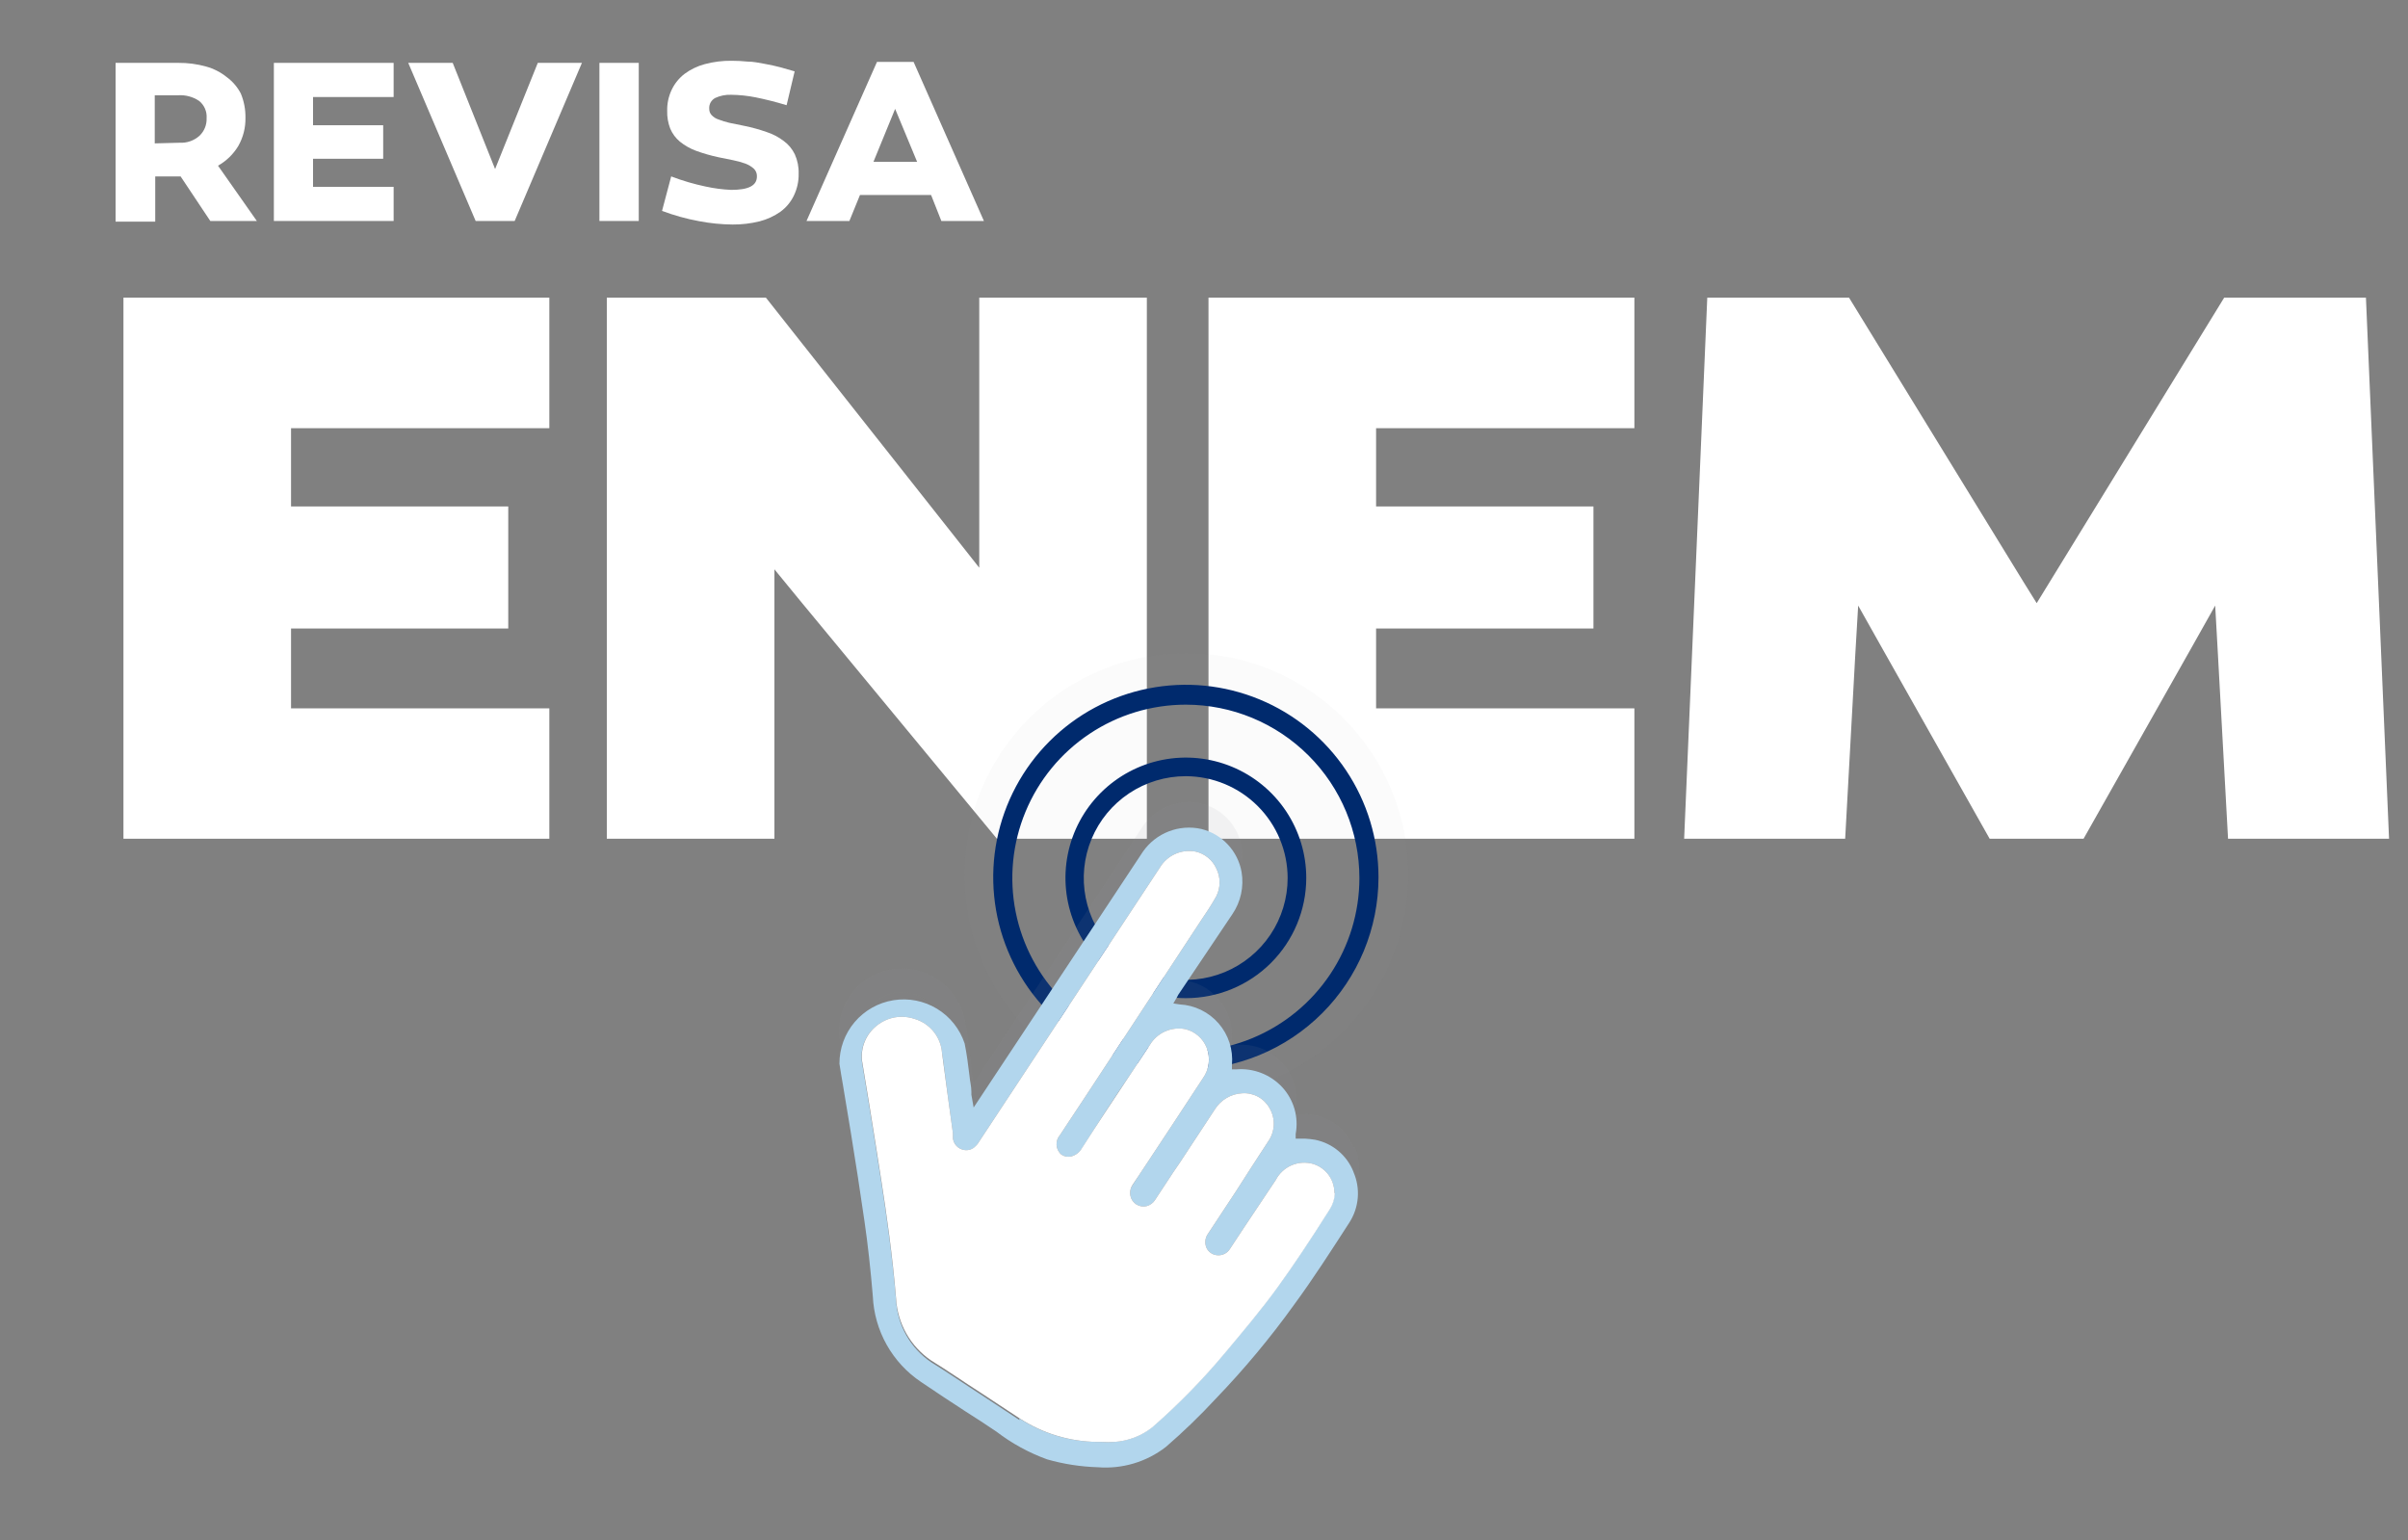 <svg width="161" height="103" viewBox="0 0 161 103" fill="none" xmlns="http://www.w3.org/2000/svg">
<rect x="0" y="0" width="161" height="103" fill="#808080" stroke="none"/>
<g clip-path="url(#clip0)">
<path d="M19.459 33.865H33.982V42.026H19.459V47.366H36.729V56.084H8.254V19.903H36.729V28.632H19.459V33.865Z" fill="white"/>
<path d="M76.679 19.903V56.084H66.654L53.474 40.138L51.778 38.069V56.084H40.572V19.903H51.209L63.756 35.785L65.473 37.962V19.903H76.679Z" fill="white"/>
<path d="M92.006 33.865H106.539V42.026H92.006V47.366H109.276V56.084H80.8V19.903H109.276V28.632H92.006V33.865Z" fill="white"/>
<path d="M159.733 56.084H148.968L148.292 43.774L148.109 40.492L146.499 43.355L139.308 56.084H133.029L125.848 43.355L124.238 40.492L124.045 43.774L123.369 56.084H112.603L114.149 19.903H123.627L135.347 39.002L136.174 40.331L136.99 39.002L148.71 19.903H158.188L159.733 56.084Z" fill="white"/>
<path d="M11.452 11.796H10.379V14.82H7.728V4.204H8.651H9.724H10.798H11.925C12.552 4.198 13.177 4.281 13.782 4.45C14.291 4.591 14.767 4.835 15.177 5.169C15.563 5.455 15.879 5.825 16.1 6.252C16.314 6.765 16.42 7.316 16.411 7.871C16.425 8.536 16.258 9.192 15.928 9.769C15.598 10.315 15.133 10.766 14.576 11.078L17.173 14.777H14.061L12.075 11.796H11.452ZM12.021 9.544C12.496 9.569 12.962 9.407 13.32 9.094C13.484 8.943 13.613 8.758 13.698 8.553C13.783 8.347 13.823 8.126 13.814 7.903C13.831 7.684 13.793 7.464 13.705 7.262C13.617 7.06 13.482 6.883 13.309 6.745C12.898 6.471 12.408 6.339 11.914 6.37H10.347V9.587L12.021 9.544Z" fill="white"/>
<path d="M25.62 8.375V10.616H20.93V12.493H26.318V14.777H18.311V4.204H26.318V6.488H20.93V8.375H25.62Z" fill="white"/>
<path d="M31.803 14.777L27.295 4.204H30.268L33.102 11.303L35.957 4.204H38.908L34.411 14.777H31.803Z" fill="white"/>
<path d="M42.708 4.204H40.078V14.777H42.708V4.204Z" fill="white"/>
<path d="M52.593 7.035C51.853 6.809 51.155 6.638 50.522 6.509C49.984 6.402 49.438 6.345 48.89 6.338C48.52 6.322 48.152 6.396 47.817 6.552C47.688 6.62 47.582 6.725 47.511 6.852C47.441 6.98 47.409 7.125 47.42 7.271C47.417 7.349 47.429 7.428 47.457 7.501C47.485 7.575 47.527 7.642 47.581 7.7C47.707 7.834 47.866 7.934 48.042 7.989C48.28 8.083 48.524 8.158 48.772 8.214L49.77 8.418C50.273 8.52 50.768 8.656 51.252 8.826C51.666 8.96 52.054 9.163 52.4 9.426C52.717 9.657 52.971 9.963 53.141 10.316C53.324 10.723 53.412 11.167 53.398 11.614C53.409 12.122 53.298 12.625 53.076 13.083C52.872 13.508 52.566 13.876 52.185 14.155C51.763 14.452 51.29 14.67 50.79 14.799C50.197 14.946 49.587 15.018 48.976 15.013C48.223 15.006 47.472 14.93 46.733 14.788C45.891 14.633 45.065 14.403 44.264 14.101L44.876 11.796C45.623 12.082 46.391 12.308 47.173 12.472C47.738 12.596 48.312 12.672 48.89 12.697C50.039 12.697 50.608 12.418 50.608 11.796C50.612 11.698 50.595 11.6 50.558 11.51C50.521 11.419 50.465 11.337 50.393 11.271C50.228 11.127 50.039 11.015 49.835 10.938C49.569 10.843 49.296 10.768 49.019 10.713L48.064 10.52C47.542 10.41 47.03 10.263 46.529 10.08C46.141 9.936 45.778 9.729 45.456 9.469C45.175 9.235 44.954 8.937 44.812 8.6C44.665 8.217 44.595 7.809 44.608 7.399C44.599 6.918 44.702 6.441 44.908 6.005C45.108 5.584 45.407 5.216 45.778 4.933C46.181 4.636 46.636 4.418 47.119 4.289C47.704 4.132 48.307 4.056 48.912 4.064C49.27 4.064 49.629 4.082 49.985 4.118C50.371 4.118 50.758 4.204 51.123 4.268C51.488 4.332 51.864 4.418 52.196 4.504L53.13 4.772L52.593 7.035Z" fill="white"/>
<path d="M56.79 14.777H53.924L58.636 4.139H61.083L65.785 14.777H62.94L62.253 13.04H57.498L56.79 14.777ZM58.4 10.82H61.319L59.849 7.281L58.4 10.82Z" fill="white"/>
<g opacity="0.2">
<path opacity="0.2" d="M79.319 73.339C87.517 73.339 94.163 66.699 94.163 58.508C94.163 50.317 87.517 43.677 79.319 43.677C71.121 43.677 64.475 50.317 64.475 58.508C64.475 66.699 71.121 73.339 79.319 73.339Z" fill="#95979A"/>
</g>
<path d="M79.287 66.744C77.695 66.744 76.138 66.272 74.814 65.387C73.49 64.503 72.458 63.246 71.849 61.776C71.24 60.306 71.081 58.688 71.393 57.128C71.704 55.568 72.472 54.134 73.599 53.01C74.726 51.886 76.161 51.121 77.723 50.811C79.285 50.502 80.904 50.663 82.375 51.273C83.846 51.884 85.102 52.916 85.986 54.24C86.869 55.564 87.339 57.12 87.337 58.712C87.334 60.843 86.485 62.886 84.975 64.392C83.466 65.898 81.42 66.744 79.287 66.744ZM79.287 51.902C77.939 51.9 76.62 52.298 75.498 53.044C74.375 53.791 73.5 54.854 72.983 56.098C72.465 57.342 72.329 58.712 72.59 60.033C72.852 61.355 73.5 62.569 74.453 63.523C75.406 64.476 76.62 65.126 77.943 65.389C79.265 65.653 80.636 65.519 81.882 65.004C83.128 64.489 84.193 63.616 84.943 62.496C85.692 61.376 86.092 60.059 86.092 58.712C86.089 56.908 85.372 55.18 84.097 53.904C82.821 52.627 81.092 51.908 79.287 51.902Z" fill="#002A6D"/>
<path d="M79.287 71.526C76.74 71.526 74.249 70.772 72.131 69.358C70.013 67.944 68.362 65.934 67.388 63.583C66.413 61.231 66.158 58.644 66.655 56.148C67.152 53.651 68.378 51.358 70.18 49.559C71.981 47.759 74.276 46.533 76.774 46.037C79.273 45.54 81.863 45.795 84.216 46.769C86.57 47.743 88.581 49.393 89.996 51.509C91.412 53.625 92.167 56.113 92.167 58.658C92.167 62.071 90.81 65.344 88.395 67.757C85.979 70.171 82.703 71.526 79.287 71.526V71.526ZM79.287 47.119C76.992 47.119 74.749 47.799 72.841 49.073C70.933 50.347 69.446 52.157 68.568 54.276C67.689 56.394 67.46 58.724 67.907 60.973C68.355 63.222 69.46 65.287 71.083 66.909C72.705 68.53 74.773 69.634 77.023 70.081C79.274 70.528 81.607 70.299 83.727 69.421C85.847 68.544 87.659 67.058 88.934 65.152C90.209 63.246 90.89 61.004 90.89 58.712C90.887 55.638 89.664 52.691 87.488 50.518C85.313 48.344 82.364 47.122 79.287 47.119" fill="#002A6D"/>
<g opacity="0.3">
<path opacity="0.3" d="M90.493 76.706C90.282 76.161 89.936 75.678 89.487 75.303C89.038 74.928 88.502 74.672 87.927 74.561C87.708 74.52 87.485 74.495 87.262 74.486H86.929H86.618V74.186C86.721 73.633 86.696 73.064 86.543 72.523C86.39 71.981 86.115 71.483 85.738 71.065C85.35 70.644 84.87 70.317 84.337 70.109C83.803 69.901 83.228 69.817 82.657 69.864H82.357V69.564C82.404 69.067 82.35 68.565 82.197 68.09C82.045 67.614 81.798 67.174 81.471 66.796C81.144 66.418 80.744 66.111 80.295 65.891C79.846 65.672 79.357 65.546 78.858 65.521L78.482 65.414L78.74 64.974L78.804 64.856L82.4 59.409C82.96 58.583 83.179 57.572 83.012 56.588C82.888 55.902 82.568 55.266 82.09 54.758C81.611 54.249 80.996 53.891 80.317 53.725C79.592 53.559 78.834 53.614 78.14 53.881C77.446 54.148 76.847 54.617 76.421 55.227L69.08 66.39L65.098 72.406L64.947 71.548V71.344C64.947 70.99 64.851 70.658 64.819 70.272C64.733 69.543 64.636 68.792 64.497 68.127C64.287 67.174 63.757 66.32 62.996 65.708C62.235 65.096 61.288 64.761 60.311 64.76C59.713 64.755 59.121 64.878 58.574 65.121C58.028 65.364 57.54 65.721 57.143 66.168C56.747 66.615 56.451 67.142 56.275 67.713C56.099 68.284 56.048 68.886 56.125 69.478C56.189 69.95 56.286 70.433 56.361 70.904C56.436 71.376 56.468 71.558 56.522 71.88L56.887 74.089C57.209 76.062 57.513 78.039 57.799 80.019C58.024 81.542 58.207 83.183 58.357 85.017C58.407 86.158 58.724 87.272 59.283 88.269C59.842 89.265 60.628 90.116 61.577 90.754C62.575 91.44 63.563 92.083 64.572 92.738C65.269 93.177 65.956 93.628 66.622 94.089C68.589 95.599 70.999 96.421 73.48 96.427C75.119 96.571 76.751 96.084 78.042 95.065C79.21 94.055 80.321 92.981 81.369 91.847C83.263 89.88 85.014 87.78 86.607 85.564C87.906 83.794 89.087 81.96 90.299 80.073C90.623 79.575 90.817 79.005 90.866 78.414C90.914 77.823 90.816 77.228 90.579 76.684L90.493 76.706ZM68.167 93.295L65.549 91.579C64.475 90.893 63.402 90.153 62.253 89.435C61.574 88.973 61.009 88.362 60.604 87.648C60.198 86.934 59.962 86.136 59.913 85.317C59.677 82.443 59.27 79.612 58.937 77.478C58.679 75.784 58.4 74.089 58.132 72.395L57.638 69.403C57.568 68.954 57.616 68.494 57.778 68.069C57.94 67.644 58.21 67.269 58.561 66.98C59.04 66.569 59.648 66.341 60.278 66.336C60.585 66.333 60.891 66.384 61.18 66.486C61.674 66.632 62.112 66.925 62.436 67.325C62.76 67.725 62.954 68.214 62.994 68.728L63.08 69.296C63.287 70.904 63.502 72.513 63.724 74.121V74.465C63.749 74.649 63.83 74.821 63.957 74.958C64.084 75.094 64.25 75.188 64.432 75.226C64.575 75.258 64.724 75.253 64.865 75.211C65.006 75.17 65.134 75.094 65.237 74.99C65.293 74.934 65.343 74.873 65.388 74.808L77.516 56.395C77.756 55.995 78.113 55.677 78.539 55.486C78.965 55.294 79.44 55.237 79.899 55.323C80.205 55.391 80.492 55.531 80.734 55.73C80.976 55.929 81.168 56.183 81.294 56.47C81.437 56.755 81.511 57.069 81.511 57.387C81.511 57.706 81.437 58.02 81.294 58.304C80.972 58.883 80.597 59.452 80.221 59.998L73.738 69.703L72.45 71.666C72.01 72.32 71.581 72.974 71.151 73.628L70.808 74.154C70.719 74.251 70.652 74.367 70.611 74.492C70.57 74.618 70.557 74.751 70.573 74.882C70.588 75.013 70.631 75.139 70.7 75.252C70.768 75.365 70.86 75.463 70.969 75.537C71.062 75.599 71.168 75.642 71.279 75.662C71.389 75.683 71.503 75.68 71.613 75.655C71.912 75.579 72.169 75.391 72.332 75.129C73.405 73.446 74.479 71.762 75.627 70.089L76.872 68.213C77.104 67.807 77.459 67.486 77.885 67.293C78.31 67.1 78.786 67.047 79.244 67.14C79.567 67.215 79.868 67.367 80.118 67.584C80.369 67.8 80.563 68.075 80.682 68.384C80.813 68.716 80.859 69.075 80.816 69.429C80.773 69.783 80.642 70.12 80.436 70.411L78.536 73.296L76.518 76.363C76.25 76.749 75.992 77.145 75.745 77.531C75.665 77.639 75.609 77.763 75.581 77.895C75.554 78.026 75.555 78.162 75.584 78.293C75.609 78.408 75.657 78.517 75.725 78.614C75.793 78.71 75.879 78.792 75.979 78.855C76.079 78.918 76.191 78.96 76.307 78.98C76.423 78.999 76.543 78.995 76.657 78.969C76.897 78.907 77.104 78.758 77.237 78.55L78.89 76.052L81.23 72.502C81.423 72.186 81.692 71.922 82.012 71.735C82.333 71.548 82.694 71.443 83.065 71.43C83.433 71.402 83.802 71.482 84.125 71.659C84.449 71.836 84.715 72.103 84.89 72.427C85.092 72.772 85.191 73.168 85.173 73.567C85.156 73.967 85.024 74.353 84.793 74.679C84.085 75.751 83.355 76.888 82.647 77.993L80.768 80.845C80.669 80.981 80.608 81.142 80.591 81.309C80.574 81.477 80.602 81.646 80.672 81.799C80.734 81.935 80.832 82.051 80.955 82.136C81.078 82.221 81.221 82.271 81.369 82.282C81.54 82.301 81.713 82.27 81.867 82.194C82.021 82.118 82.15 82 82.239 81.853L83.119 80.427L85.266 77.21C85.495 76.768 85.87 76.419 86.329 76.223C86.787 76.027 87.299 75.997 87.777 76.138C88.08 76.226 88.358 76.386 88.586 76.605C88.814 76.823 88.985 77.093 89.087 77.392C89.175 77.629 89.222 77.879 89.226 78.132C89.213 78.513 89.098 78.883 88.893 79.204C87.541 81.349 86.457 82.958 85.394 84.427C84.332 85.896 83.022 87.451 81.852 88.845C80.373 90.619 78.754 92.272 77.012 93.788C76.296 94.351 75.429 94.687 74.522 94.754C74.214 94.774 73.906 94.774 73.599 94.754H73.309C71.491 94.766 69.708 94.26 68.167 93.295" fill="#95979A"/>
<path opacity="0.3" d="M89.248 78.132C89.234 78.513 89.119 78.883 88.915 79.204C87.562 81.349 86.478 82.958 85.416 84.427C84.353 85.896 83.044 87.451 81.874 88.845C80.394 90.619 78.776 92.272 77.033 93.788C76.318 94.351 75.451 94.687 74.543 94.754C74.236 94.774 73.927 94.774 73.62 94.754H73.33C71.505 94.77 69.714 94.263 68.167 93.295L65.548 91.579C64.475 90.893 63.402 90.153 62.253 89.435C61.574 88.973 61.009 88.362 60.604 87.648C60.198 86.934 59.962 86.136 59.913 85.317C59.677 82.443 59.269 79.612 58.937 77.478C58.679 75.784 58.4 74.089 58.132 72.395L57.638 69.403C57.568 68.954 57.616 68.494 57.778 68.069C57.94 67.644 58.21 67.269 58.561 66.98C59.042 66.567 59.655 66.339 60.289 66.336C60.952 66.348 61.588 66.597 62.082 67.038C62.576 67.479 62.896 68.082 62.983 68.738L63.058 69.306C63.273 70.915 63.488 72.524 63.713 74.132V74.475C63.738 74.66 63.819 74.832 63.946 74.968C64.073 75.105 64.239 75.198 64.421 75.237C64.565 75.268 64.713 75.263 64.854 75.222C64.995 75.181 65.123 75.105 65.226 75.001C65.282 74.944 65.332 74.883 65.377 74.818L77.505 56.406C77.745 56.005 78.102 55.688 78.528 55.496C78.954 55.304 79.429 55.248 79.888 55.334C80.195 55.402 80.481 55.541 80.723 55.741C80.966 55.94 81.158 56.194 81.284 56.481C81.426 56.766 81.5 57.08 81.5 57.398C81.5 57.716 81.426 58.03 81.284 58.315C80.962 58.894 80.586 59.462 80.21 60.009L73.738 69.703L72.45 71.666C72.01 72.32 71.581 72.974 71.151 73.628L70.808 74.154C70.719 74.251 70.651 74.367 70.611 74.492C70.57 74.618 70.557 74.751 70.573 74.882C70.588 75.013 70.631 75.139 70.699 75.252C70.768 75.365 70.86 75.463 70.969 75.537C71.062 75.599 71.168 75.642 71.279 75.662C71.389 75.683 71.503 75.68 71.613 75.655C71.76 75.619 71.898 75.554 72.02 75.464C72.142 75.373 72.244 75.26 72.321 75.129C73.416 73.449 74.518 71.769 75.627 70.089L76.872 68.213C77.104 67.807 77.459 67.486 77.884 67.293C78.31 67.1 78.786 67.047 79.244 67.14C79.567 67.214 79.868 67.367 80.118 67.583C80.369 67.8 80.563 68.075 80.682 68.384C80.813 68.716 80.859 69.075 80.816 69.429C80.773 69.783 80.642 70.12 80.436 70.411L78.536 73.296L76.518 76.363C76.25 76.749 75.992 77.145 75.734 77.531C75.658 77.641 75.605 77.765 75.579 77.896C75.553 78.028 75.555 78.162 75.584 78.293C75.605 78.405 75.649 78.512 75.714 78.606C75.778 78.701 75.862 78.78 75.96 78.84C76.057 78.907 76.168 78.954 76.284 78.976C76.401 78.998 76.52 78.995 76.636 78.969C76.875 78.907 77.082 78.758 77.216 78.55L78.868 76.052L81.208 72.502C81.402 72.186 81.671 71.922 81.991 71.735C82.311 71.548 82.673 71.443 83.044 71.43C83.412 71.402 83.78 71.482 84.104 71.659C84.428 71.836 84.693 72.103 84.868 72.427C85.074 72.77 85.176 73.165 85.162 73.564C85.149 73.963 85.021 74.35 84.793 74.679C84.085 75.751 83.355 76.888 82.647 77.993L80.768 80.845C80.669 80.981 80.608 81.142 80.591 81.309C80.574 81.477 80.602 81.646 80.672 81.799C80.734 81.935 80.832 82.051 80.955 82.136C81.078 82.221 81.221 82.271 81.369 82.282C81.54 82.303 81.714 82.274 81.868 82.198C82.023 82.122 82.152 82.002 82.239 81.853L83.119 80.427C83.838 79.355 84.546 78.282 85.266 77.21C85.495 76.768 85.87 76.419 86.329 76.223C86.787 76.027 87.299 75.997 87.777 76.137C88.08 76.226 88.358 76.386 88.586 76.605C88.814 76.823 88.985 77.093 89.087 77.392C89.175 77.629 89.222 77.879 89.226 78.132" fill="#95979A"/>
</g>
<path d="M90.493 78.357C90.278 77.814 89.931 77.333 89.483 76.959C89.035 76.584 88.5 76.328 87.927 76.213C87.707 76.176 87.485 76.151 87.262 76.138H86.94H86.629V75.826C86.732 75.275 86.706 74.708 86.554 74.168C86.401 73.629 86.125 73.132 85.749 72.717C85.361 72.294 84.883 71.965 84.349 71.755C83.815 71.545 83.24 71.459 82.668 71.505H82.368V71.194C82.413 70.698 82.358 70.197 82.205 69.723C82.052 69.248 81.805 68.81 81.478 68.433C81.151 68.056 80.751 67.75 80.303 67.531C79.855 67.313 79.367 67.187 78.868 67.162L78.45 67.097L78.707 66.658L78.772 66.529L82.4 61.124C82.96 60.298 83.179 59.288 83.012 58.304C82.889 57.616 82.569 56.978 82.091 56.468C81.613 55.958 80.997 55.598 80.317 55.43C79.591 55.268 78.833 55.326 78.139 55.595C77.446 55.864 76.848 56.333 76.421 56.942L69.08 68.041L65.098 74.057L64.947 73.199C64.947 73.113 64.947 73.049 64.947 72.996C64.947 72.642 64.851 72.309 64.819 71.923C64.733 71.205 64.636 70.454 64.497 69.778C64.177 68.808 63.523 67.984 62.649 67.453C61.776 66.922 60.742 66.72 59.733 66.883C58.724 67.046 57.807 67.563 57.145 68.341C56.484 69.12 56.122 70.109 56.125 71.13C56.189 71.601 56.286 72.084 56.361 72.556C56.436 73.028 56.468 73.21 56.522 73.532L56.887 75.73C57.209 77.703 57.513 79.68 57.799 81.66C58.024 83.194 58.207 84.877 58.357 86.668C58.407 87.809 58.724 88.923 59.283 89.92C59.842 90.916 60.628 91.768 61.577 92.405C62.575 93.081 63.563 93.735 64.572 94.389C65.269 94.829 65.956 95.279 66.622 95.729C67.651 96.518 68.795 97.143 70.013 97.585C71.114 97.899 72.25 98.075 73.394 98.11C75.032 98.242 76.66 97.756 77.956 96.748C79.124 95.738 80.235 94.664 81.284 93.531C83.177 91.564 84.928 89.464 86.521 87.247C87.82 85.478 89.001 83.633 90.214 81.757C90.537 81.259 90.731 80.689 90.78 80.097C90.829 79.506 90.73 78.912 90.493 78.368V78.357ZM68.167 94.957L65.549 93.231C64.475 92.544 63.402 91.794 62.253 91.086C61.572 90.624 61.007 90.01 60.601 89.294C60.196 88.579 59.96 87.779 59.913 86.958C59.677 84.084 59.27 81.263 58.937 79.129C58.679 77.424 58.4 75.741 58.132 74.046L57.638 71.055C57.567 70.605 57.614 70.145 57.776 69.72C57.938 69.295 58.209 68.919 58.561 68.631C59.04 68.221 59.648 67.993 60.278 67.987C60.581 67.99 60.882 68.041 61.169 68.138C61.663 68.287 62.101 68.582 62.424 68.984C62.748 69.385 62.943 69.876 62.983 70.39L63.069 70.958C63.273 72.567 63.488 74.175 63.713 75.773V76.116C63.737 76.302 63.818 76.476 63.945 76.614C64.072 76.752 64.238 76.848 64.421 76.888C64.565 76.92 64.714 76.915 64.854 76.874C64.995 76.832 65.123 76.756 65.227 76.652C65.227 76.652 65.334 76.534 65.377 76.47L77.548 58.015C77.787 57.613 78.144 57.294 78.57 57.103C78.997 56.911 79.472 56.855 79.931 56.942C80.236 57.01 80.521 57.148 80.763 57.346C81.006 57.543 81.198 57.794 81.326 58.079C81.469 58.365 81.543 58.681 81.543 59.001C81.543 59.321 81.469 59.637 81.326 59.923C81.004 60.502 80.629 61.071 80.253 61.618L73.813 71.43L72.525 73.392C72.085 74.046 71.656 74.701 71.226 75.355L70.883 75.88C70.799 75.972 70.734 76.08 70.692 76.197C70.651 76.314 70.634 76.439 70.642 76.563C70.65 76.688 70.683 76.809 70.739 76.92C70.795 77.031 70.873 77.13 70.969 77.21C71.062 77.272 71.168 77.315 71.279 77.335C71.389 77.356 71.503 77.353 71.613 77.328C71.912 77.252 72.169 77.064 72.332 76.802C73.405 75.108 74.479 73.435 75.627 71.762L76.872 69.886C77.108 69.484 77.463 69.165 77.888 68.973C78.312 68.781 78.786 68.725 79.244 68.813C79.568 68.89 79.868 69.044 80.118 69.263C80.369 69.482 80.563 69.758 80.683 70.068C80.811 70.398 80.856 70.755 80.813 71.107C80.77 71.459 80.64 71.794 80.436 72.084C79.799 73.063 79.165 74.028 78.536 74.979L76.518 78.035C76.25 78.432 75.992 78.829 75.745 79.215C75.665 79.323 75.609 79.447 75.581 79.578C75.554 79.71 75.555 79.846 75.584 79.977C75.609 80.092 75.657 80.201 75.725 80.297C75.793 80.394 75.879 80.476 75.979 80.539C76.079 80.601 76.191 80.644 76.307 80.663C76.423 80.683 76.543 80.679 76.657 80.652C76.899 80.59 77.107 80.436 77.237 80.223C77.795 79.397 78.31 78.561 78.89 77.735L81.23 74.175C81.427 73.862 81.696 73.601 82.016 73.414C82.335 73.227 82.695 73.12 83.065 73.103C83.434 73.08 83.801 73.163 84.124 73.341C84.448 73.52 84.713 73.787 84.89 74.111C85.086 74.45 85.181 74.838 85.164 75.229C85.147 75.621 85.018 75.999 84.793 76.32C84.085 77.392 83.355 78.54 82.647 79.644L80.768 82.496C80.669 82.633 80.608 82.793 80.591 82.961C80.574 83.128 80.602 83.297 80.672 83.451C80.736 83.585 80.834 83.7 80.957 83.784C81.079 83.869 81.221 83.92 81.369 83.933C81.54 83.952 81.713 83.922 81.867 83.846C82.021 83.77 82.15 83.651 82.239 83.505L83.151 82.121L85.298 78.904C85.527 78.462 85.903 78.113 86.361 77.917C86.819 77.722 87.331 77.692 87.809 77.832C88.1 77.924 88.367 78.08 88.588 78.29C88.809 78.5 88.98 78.758 89.087 79.044C89.175 79.28 89.222 79.531 89.226 79.784C89.213 80.164 89.098 80.534 88.894 80.856C87.541 83.001 86.457 84.62 85.394 86.089C84.332 87.558 83.022 89.113 81.852 90.507C80.37 92.278 78.752 93.931 77.012 95.451C76.296 96.013 75.429 96.349 74.522 96.416C74.214 96.436 73.906 96.436 73.599 96.416H73.309C71.473 96.391 69.682 95.844 68.146 94.839" fill="#B2D6ED"/>
<path d="M89.248 79.784C89.234 80.164 89.119 80.534 88.915 80.856C87.562 83.001 86.478 84.62 85.416 86.089C84.353 87.558 83.044 89.113 81.874 90.507C80.392 92.278 78.773 93.931 77.033 95.451C76.318 96.013 75.451 96.349 74.543 96.416C74.236 96.436 73.927 96.436 73.62 96.416H73.33C71.494 96.391 69.703 95.844 68.167 94.839L65.549 93.113C64.475 92.427 63.402 91.676 62.253 90.968C61.572 90.505 61.007 89.892 60.602 89.177C60.196 88.461 59.96 87.661 59.913 86.84C59.677 83.966 59.27 81.145 58.937 79.011C58.679 77.306 58.4 75.623 58.132 73.928L57.638 70.936C57.589 70.506 57.647 70.07 57.808 69.667C57.969 69.265 58.228 68.909 58.561 68.631C59.042 68.218 59.655 67.99 60.289 67.987C60.589 67.99 60.886 68.041 61.169 68.138C61.663 68.287 62.101 68.582 62.424 68.984C62.748 69.385 62.943 69.876 62.983 70.39L63.058 70.958C63.273 72.567 63.488 74.175 63.713 75.773V76.116C63.736 76.302 63.816 76.477 63.943 76.615C64.07 76.754 64.238 76.849 64.421 76.888C64.566 76.921 64.716 76.915 64.857 76.872C64.998 76.828 65.125 76.749 65.227 76.641C65.282 76.589 65.332 76.532 65.377 76.47L77.548 58.015C77.787 57.613 78.144 57.294 78.57 57.103C78.997 56.911 79.472 56.855 79.931 56.942C80.236 57.01 80.521 57.148 80.763 57.346C81.006 57.543 81.198 57.794 81.326 58.079C81.469 58.365 81.543 58.681 81.543 59.001C81.543 59.321 81.469 59.637 81.326 59.923C81.004 60.502 80.629 61.071 80.253 61.618L73.813 71.43C73.384 72.073 72.954 72.727 72.525 73.392C72.085 74.046 71.656 74.701 71.226 75.355L70.883 75.88C70.799 75.972 70.734 76.08 70.692 76.197C70.651 76.314 70.634 76.439 70.642 76.563C70.65 76.688 70.683 76.809 70.739 76.92C70.795 77.031 70.873 77.13 70.969 77.21C71.062 77.272 71.168 77.315 71.279 77.335C71.389 77.356 71.503 77.353 71.613 77.328C71.76 77.292 71.898 77.227 72.02 77.136C72.142 77.046 72.244 76.933 72.321 76.802C73.394 75.108 74.522 73.435 75.627 71.762L76.872 69.886C77.108 69.484 77.463 69.165 77.888 68.973C78.312 68.781 78.786 68.725 79.244 68.813C79.568 68.89 79.868 69.044 80.118 69.263C80.369 69.482 80.563 69.758 80.683 70.068C80.811 70.398 80.856 70.755 80.813 71.107C80.77 71.459 80.64 71.794 80.436 72.084C79.799 73.063 79.165 74.028 78.536 74.979L76.518 78.035L75.734 79.215C75.658 79.325 75.605 79.449 75.579 79.58C75.553 79.711 75.555 79.846 75.584 79.977C75.609 80.092 75.657 80.201 75.725 80.297C75.793 80.394 75.879 80.476 75.979 80.539C76.079 80.601 76.191 80.644 76.307 80.663C76.423 80.683 76.543 80.679 76.657 80.652C76.899 80.59 77.107 80.436 77.237 80.223C77.795 79.397 78.31 78.561 78.89 77.735L81.23 74.175C81.427 73.862 81.696 73.601 82.016 73.414C82.335 73.227 82.695 73.12 83.065 73.103C83.434 73.08 83.801 73.163 84.124 73.341C84.448 73.52 84.713 73.787 84.89 74.111C85.086 74.45 85.181 74.838 85.164 75.229C85.147 75.621 85.018 75.999 84.793 76.32C84.085 77.392 83.355 78.54 82.647 79.644L80.768 82.496C80.669 82.633 80.608 82.793 80.591 82.961C80.574 83.128 80.602 83.297 80.672 83.451C80.736 83.585 80.834 83.7 80.957 83.784C81.079 83.869 81.221 83.92 81.369 83.933C81.54 83.952 81.713 83.922 81.867 83.846C82.021 83.77 82.15 83.651 82.239 83.505L83.151 82.121C83.87 81.049 84.579 79.977 85.298 78.904C85.527 78.462 85.903 78.113 86.361 77.917C86.819 77.722 87.331 77.692 87.809 77.832C88.099 77.923 88.364 78.078 88.585 78.286C88.807 78.494 88.978 78.749 89.087 79.033C89.174 79.274 89.222 79.527 89.226 79.784" fill="white"/>
</g>
<defs>
<clipPath id="clip0">
<rect width="161" height="103" fill="white"/>
</clipPath>
</defs>
</svg>
